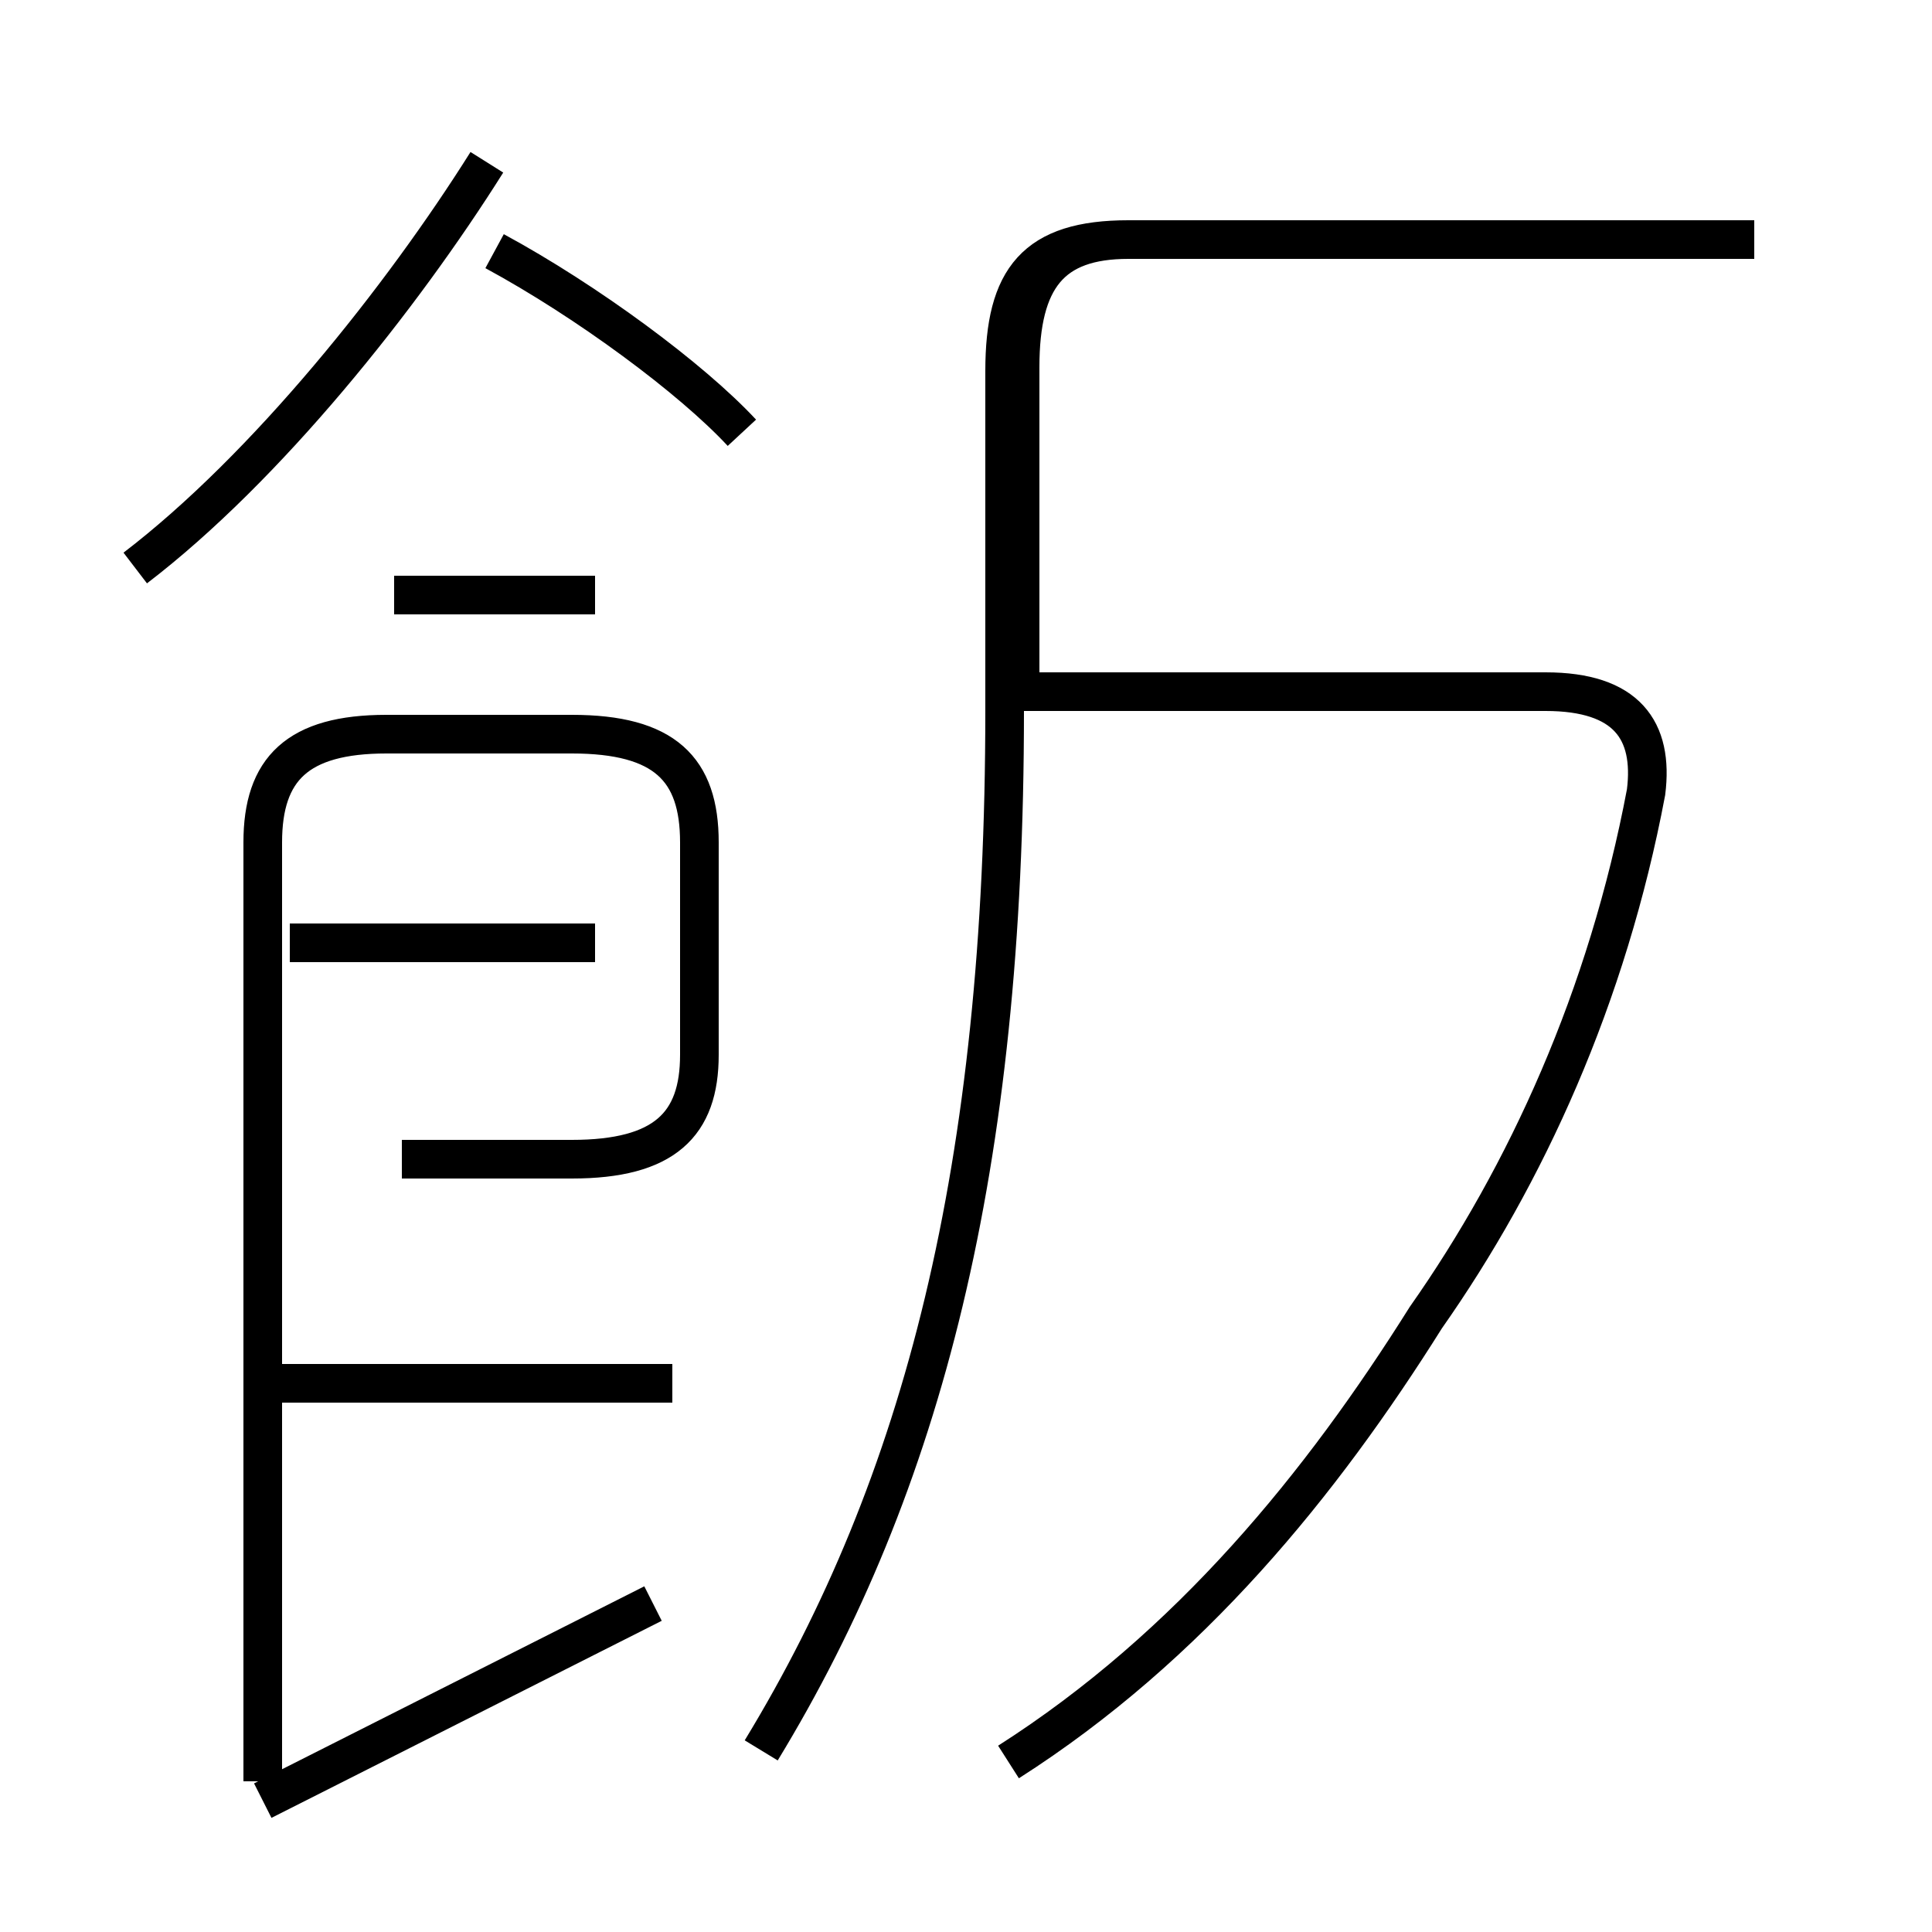 <?xml version='1.0' encoding='utf8'?>
<svg viewBox="0.0 -44.0 50.0 50.0" version="1.1" xmlns="http://www.w3.org/2000/svg">
<rect x="0.0" y="-44.0" width="50.0" height="50.0" fill="#808080" stroke="none"/>
<rect x="-1000" y="-1000" width="2000" height="2000" stroke="white" fill="white"/>
<g style="fill:none; stroke:#000000;  stroke-width:1">
<path d="M 3.5 29.3 C 6.9 31.9 10.4 36.3 12.6 39.8 M 19.2 32.8 C 17.9 34.2 15.2 36.2 12.8 37.5 M 16.9 2.5 L 6.8 -2.6 M 10.4 14.0 L 14.8 14.0 C 17.2 14.0 18.1 14.9 18.1 16.7 L 18.1 22.2 C 18.1 24.1 17.2 25.0 14.8 25.0 L 10.0 25.0 C 7.7 25.0 6.8 24.1 6.8 22.2 L 6.8 -2.1 M 17.4 8.2 L 7.2 8.2 M 15.4 19.6 L 7.5 19.6 M 15.4 28.6 L 10.2 28.6 M 26.1 -1.6 C 30.8 1.4 34.2 5.6 36.9 9.9 C 39.5 13.6 41.6 18.2 42.6 23.5 C 42.8 25.1 42.1 26.1 40.0 26.1 L 26.4 26.1 L 26.4 34.5 C 26.4 36.8 27.2 37.8 29.2 37.8 L 45.4 37.8 M 19.7 -1.3 C 23.9 5.6 26.0 13.8 26.0 25.6 L 26.0 34.4 C 26.0 36.8 26.8 37.8 29.2 37.8 L 45.4 37.8 " transform="scale(1, -1)" />
</g>
</svg>